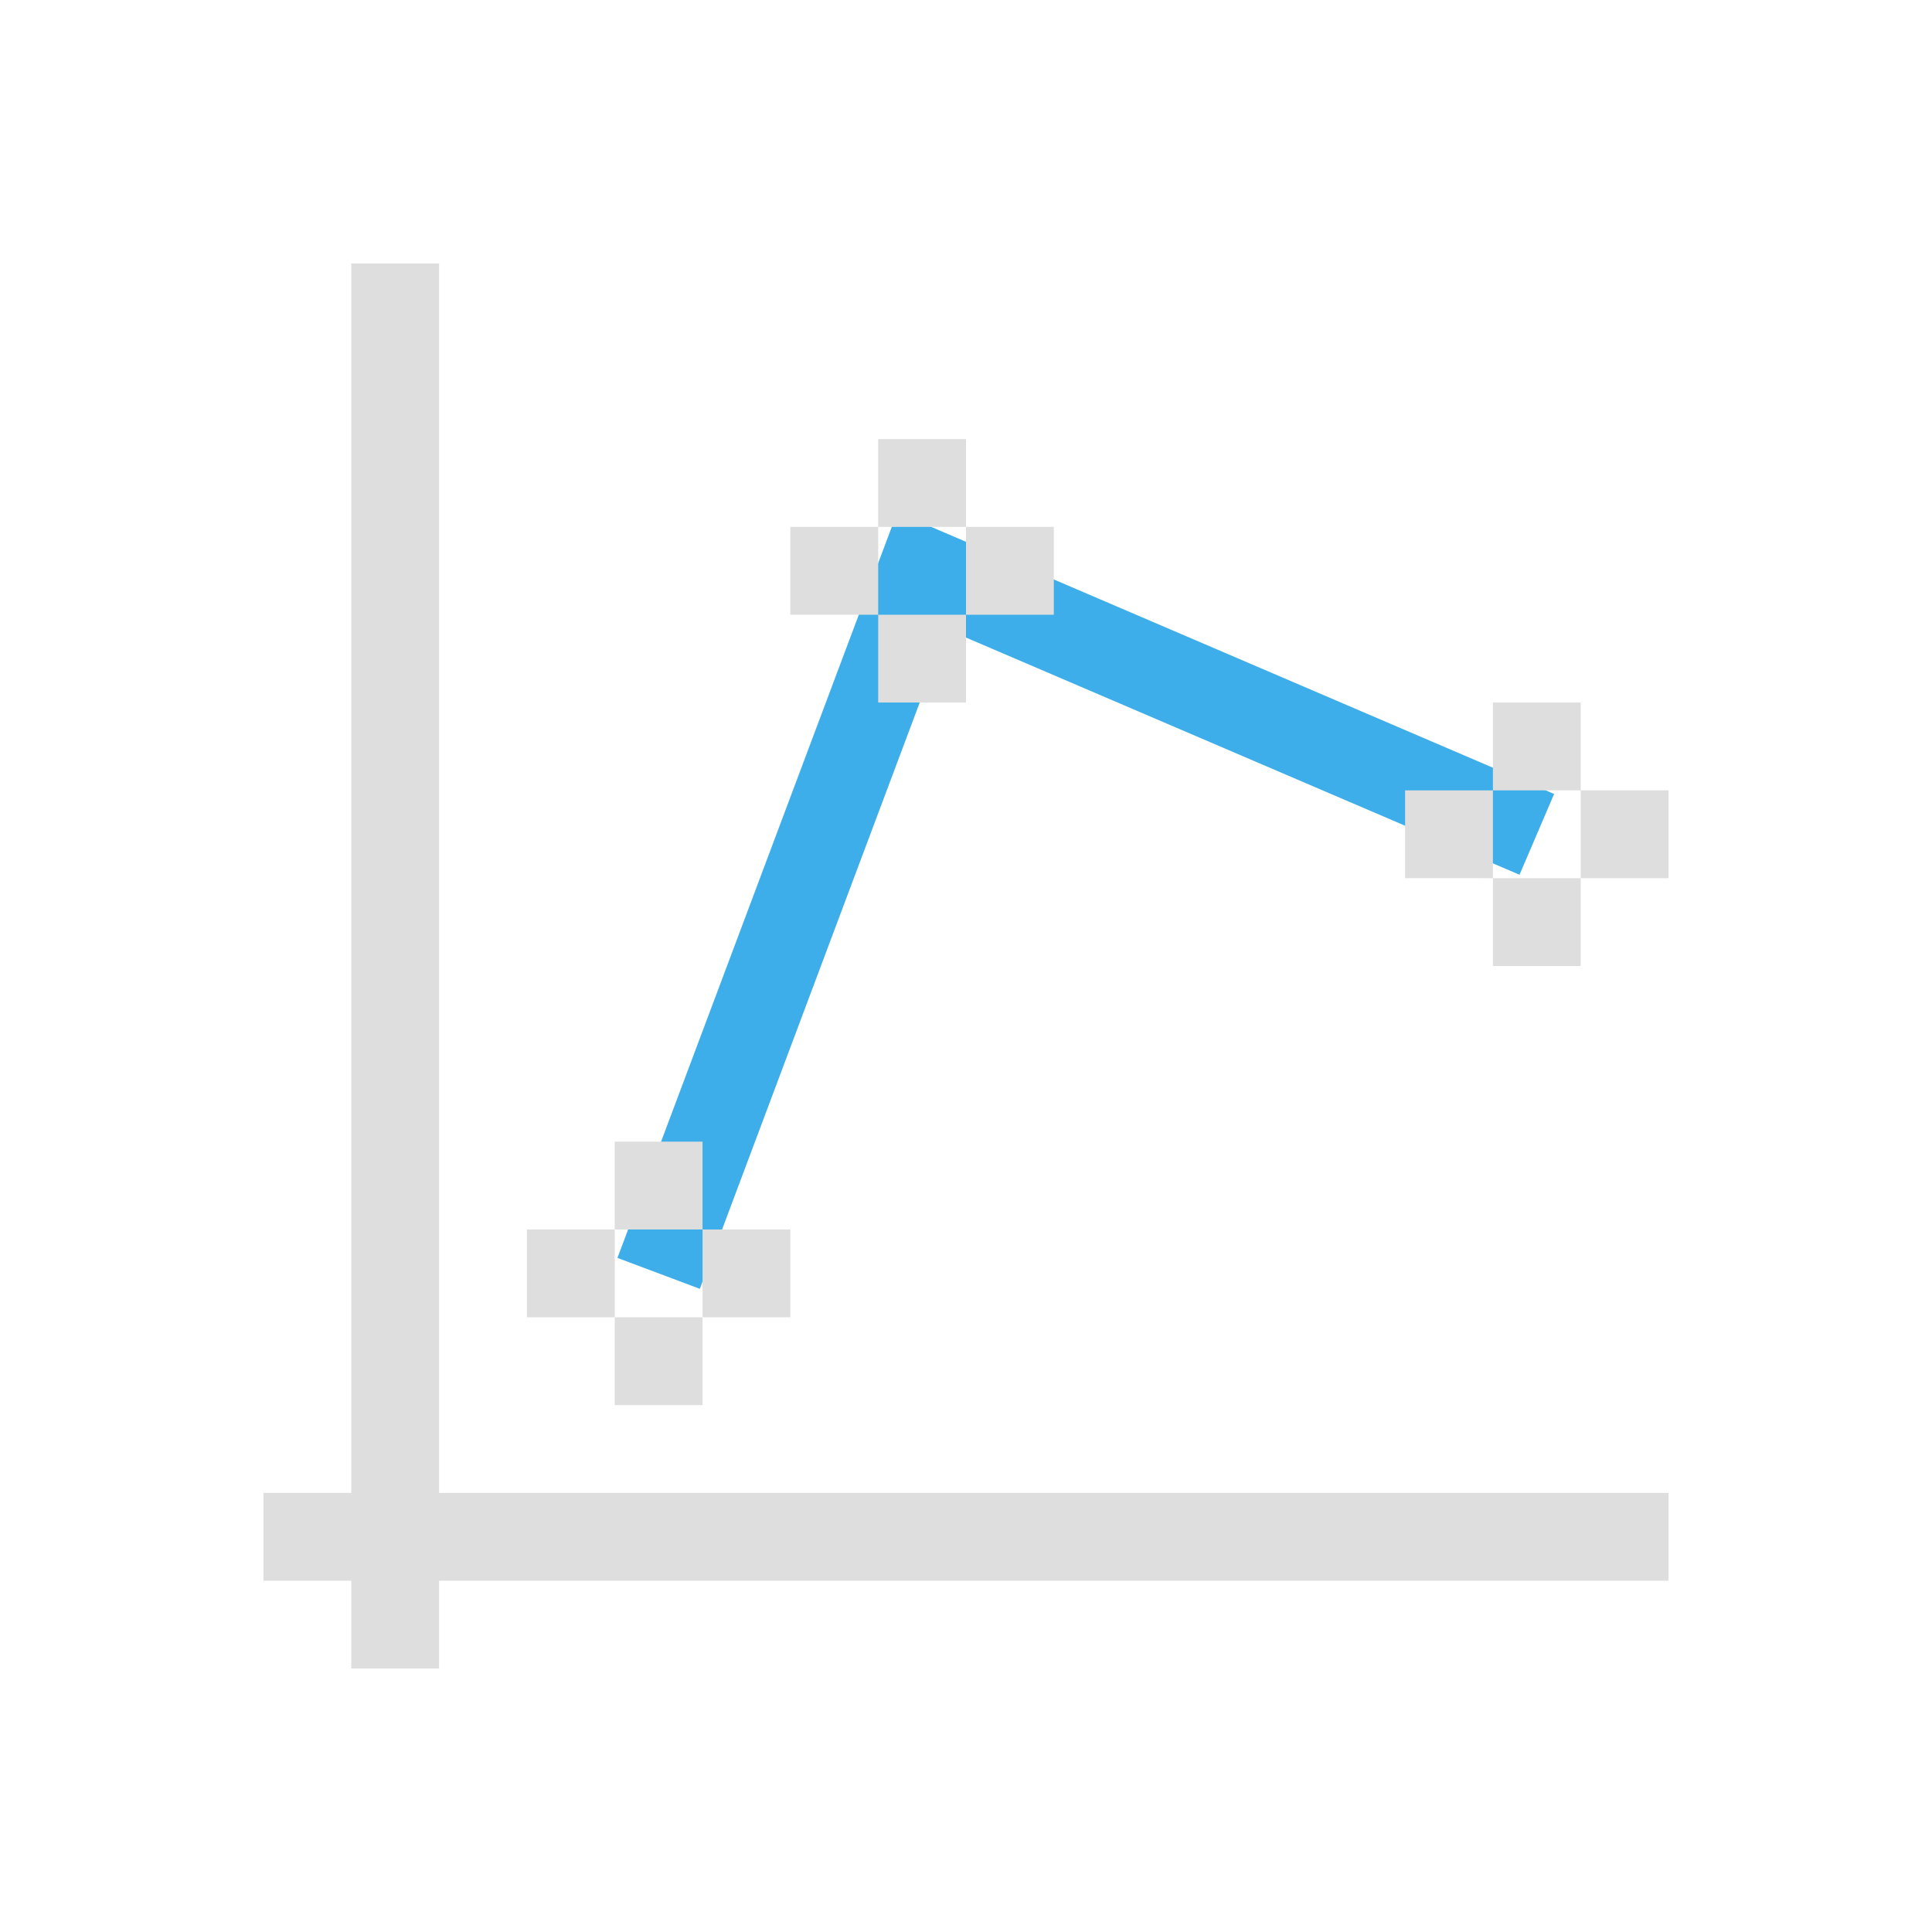 <svg xmlns="http://www.w3.org/2000/svg" viewBox="0 0 22 22">
<defs id="defs3051">
<style id="current-color-scheme" type="text/css">
.ColorScheme-Text{color:#dedede}.ColorScheme-Highlight{color:#3daee9}
</style>
</defs>
<path d="m10.217 5.834-3.186 8.49.938.352 2.816-7.508 6.518 2.793.394-.92z" class="ColorScheme-Highlight" style="fill:currentColor;fill-opacity:1;stroke:none"/>
<path d="M4 3v14H3v1h1v1h1v-1h14v-1H5V3zm6 2v1h1V5zm1 1v1h1V6zm0 1h-1v1h1zm-1 0V6H9v1zm7 1v1h1V8zm1 1v1h1V9zm0 1h-1v1h1zm-1 0V9h-1v1zM7 13v1h1v-1zm1 1v1h1v-1zm0 1H7v1h1zm-1 0v-1H6v1z" class="ColorScheme-Text" style="fill:currentColor;fill-opacity:1;stroke:none"/>
</svg>
